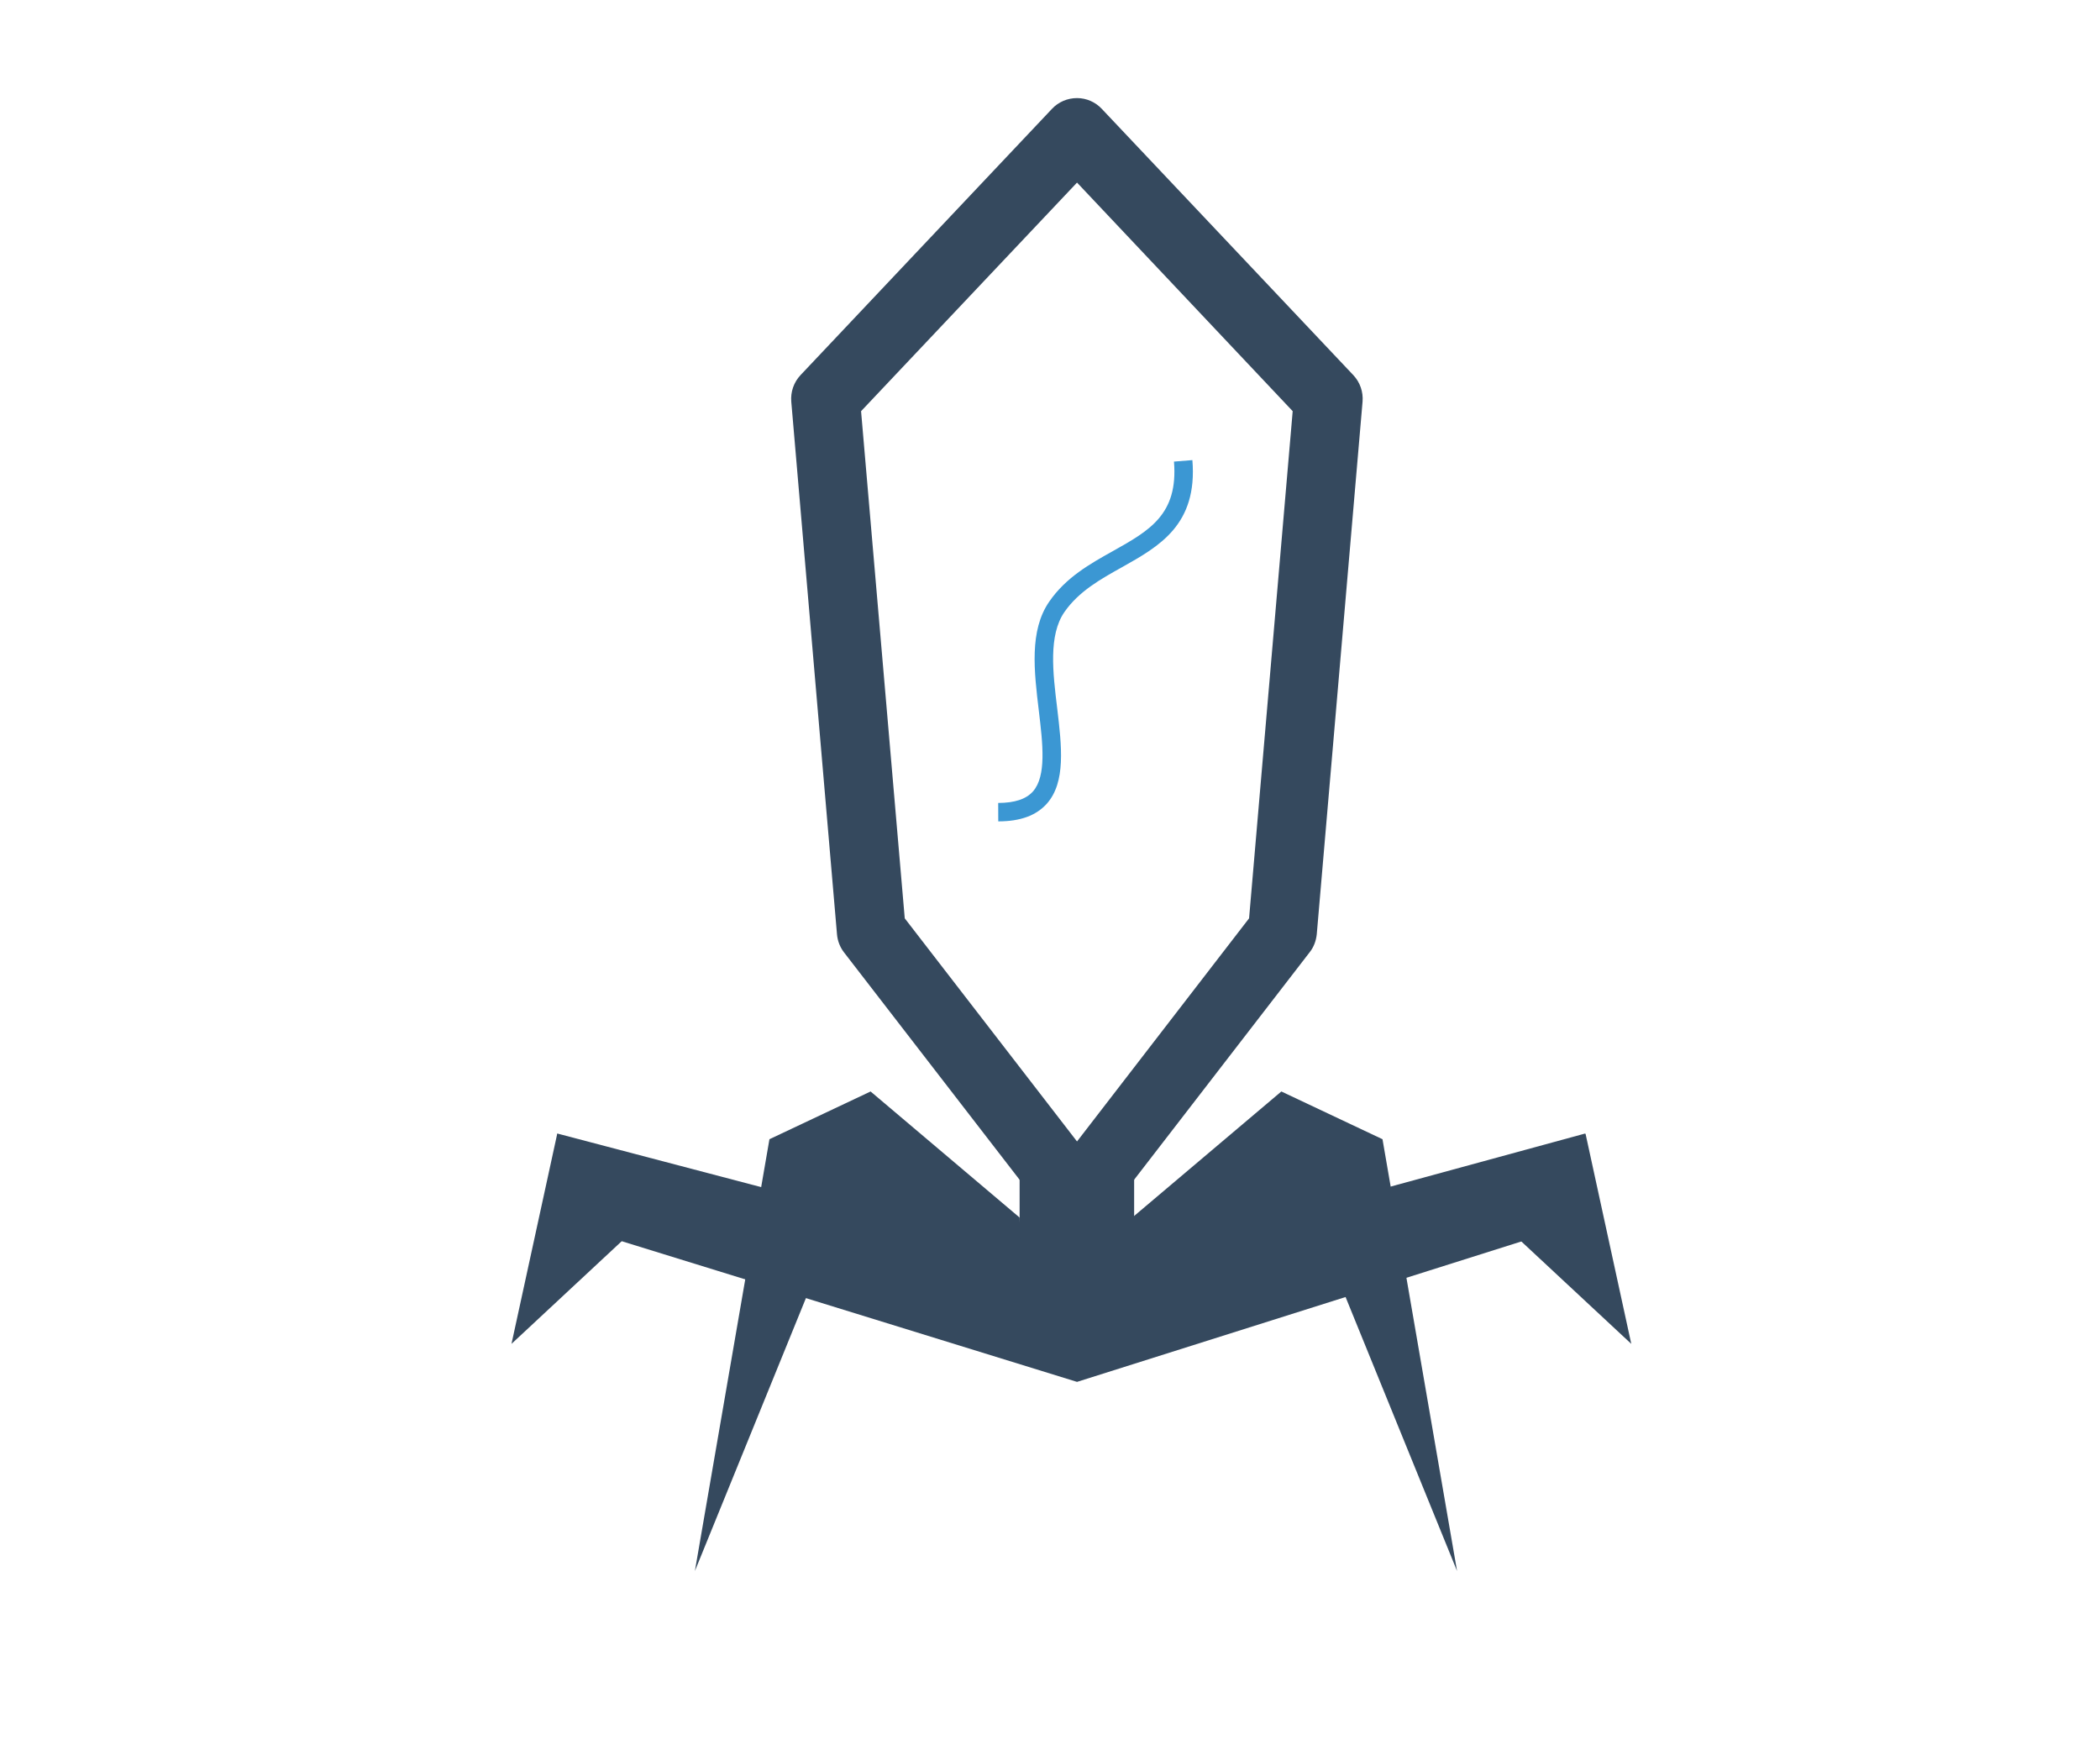 <?xml version="1.0" encoding="utf-8"?>
<!-- Generator: Adobe Illustrator 15.0.2, SVG Export Plug-In  -->
<!DOCTYPE svg PUBLIC "-//W3C//DTD SVG 1.1//EN" "http://www.w3.org/Graphics/SVG/1.1/DTD/svg11.dtd">
<svg version="1.1"
	 xmlns="http://www.w3.org/2000/svg" xmlns:xlink="http://www.w3.org/1999/xlink" xmlns:a="http://ns.adobe.com/AdobeSVGViewerExtensions/3.0/"
	 x="0px" y="0px" width="30px" height="25px" viewBox="-7.307 -1.401 30 25"
	 overflow="visible" enable-background="new -7.307 -1.401 30 25" xml:space="preserve">
<defs>
</defs>
<path fill="#35495E" d="M8.079,15.706l-0.82-1.062V17.3c0,0.452,0.367,0.818,0.818,0.818c0.452,0,0.818-0.366,0.818-0.818v-2.652
	L8.079,15.706z"/>
<path fill="#35495E" d="M8.079,16.196c-0.154,0-0.298-0.071-0.391-0.19l-2.938-3.804c-0.057-0.074-0.092-0.164-0.1-0.258
	L3.997,4.337c-0.012-0.14,0.036-0.278,0.132-0.38L7.72,0.155C7.812,0.056,7.942,0,8.079,0l0,0c0.134,0,0.263,0.056,0.355,0.155
	l3.592,3.802c0.096,0.102,0.144,0.24,0.132,0.38l-0.654,7.606c-0.01,0.095-0.043,0.184-0.102,0.258l-2.936,3.804
	C8.374,16.125,8.229,16.196,8.079,16.196z M5.618,11.716l2.461,3.187l2.458-3.187l0.623-7.244L8.079,1.207L4.994,4.472L5.618,11.716
	z"/>
<polygon fill="#35495E" points="15.336,16.044 8.079,18.337 0.656,16.044 0.656,14.79 8.132,16.755 15.336,14.79 "/>
<polygon fill="#35495E" points="0.654,14.79 1.965,15.964 0,17.794 "/>
<polygon fill="#35495E" points="15.343,14.79 14.032,15.964 15.997,17.794 "/>
<polygon fill="#35495E" points="7.259,15.99 5.13,14.189 3.685,14.871 2.62,21.038 4.53,16.345 7.287,17.026 "/>
<polygon fill="#35495E" points="8.868,15.99 10.998,14.189 12.443,14.871 13.508,21.038 11.598,16.345 8.842,17.026 "/>
<path fill="#3B97D3" d="M6.954,10.331l-0.001-0.263c0.237-0.001,0.399-0.055,0.497-0.165c0.193-0.221,0.141-0.674,0.083-1.154
	c-0.067-0.562-0.138-1.144,0.15-1.558C7.922,6.845,8.263,6.654,8.592,6.47c0.521-0.292,0.934-0.522,0.872-1.278l0.263-0.021
	c0.076,0.925-0.474,1.231-1.006,1.53C8.418,6.87,8.104,7.045,7.899,7.341C7.67,7.672,7.733,8.204,7.796,8.717
	c0.064,0.541,0.125,1.051-0.147,1.36C7.497,10.247,7.271,10.331,6.954,10.331z"/>
</svg>

